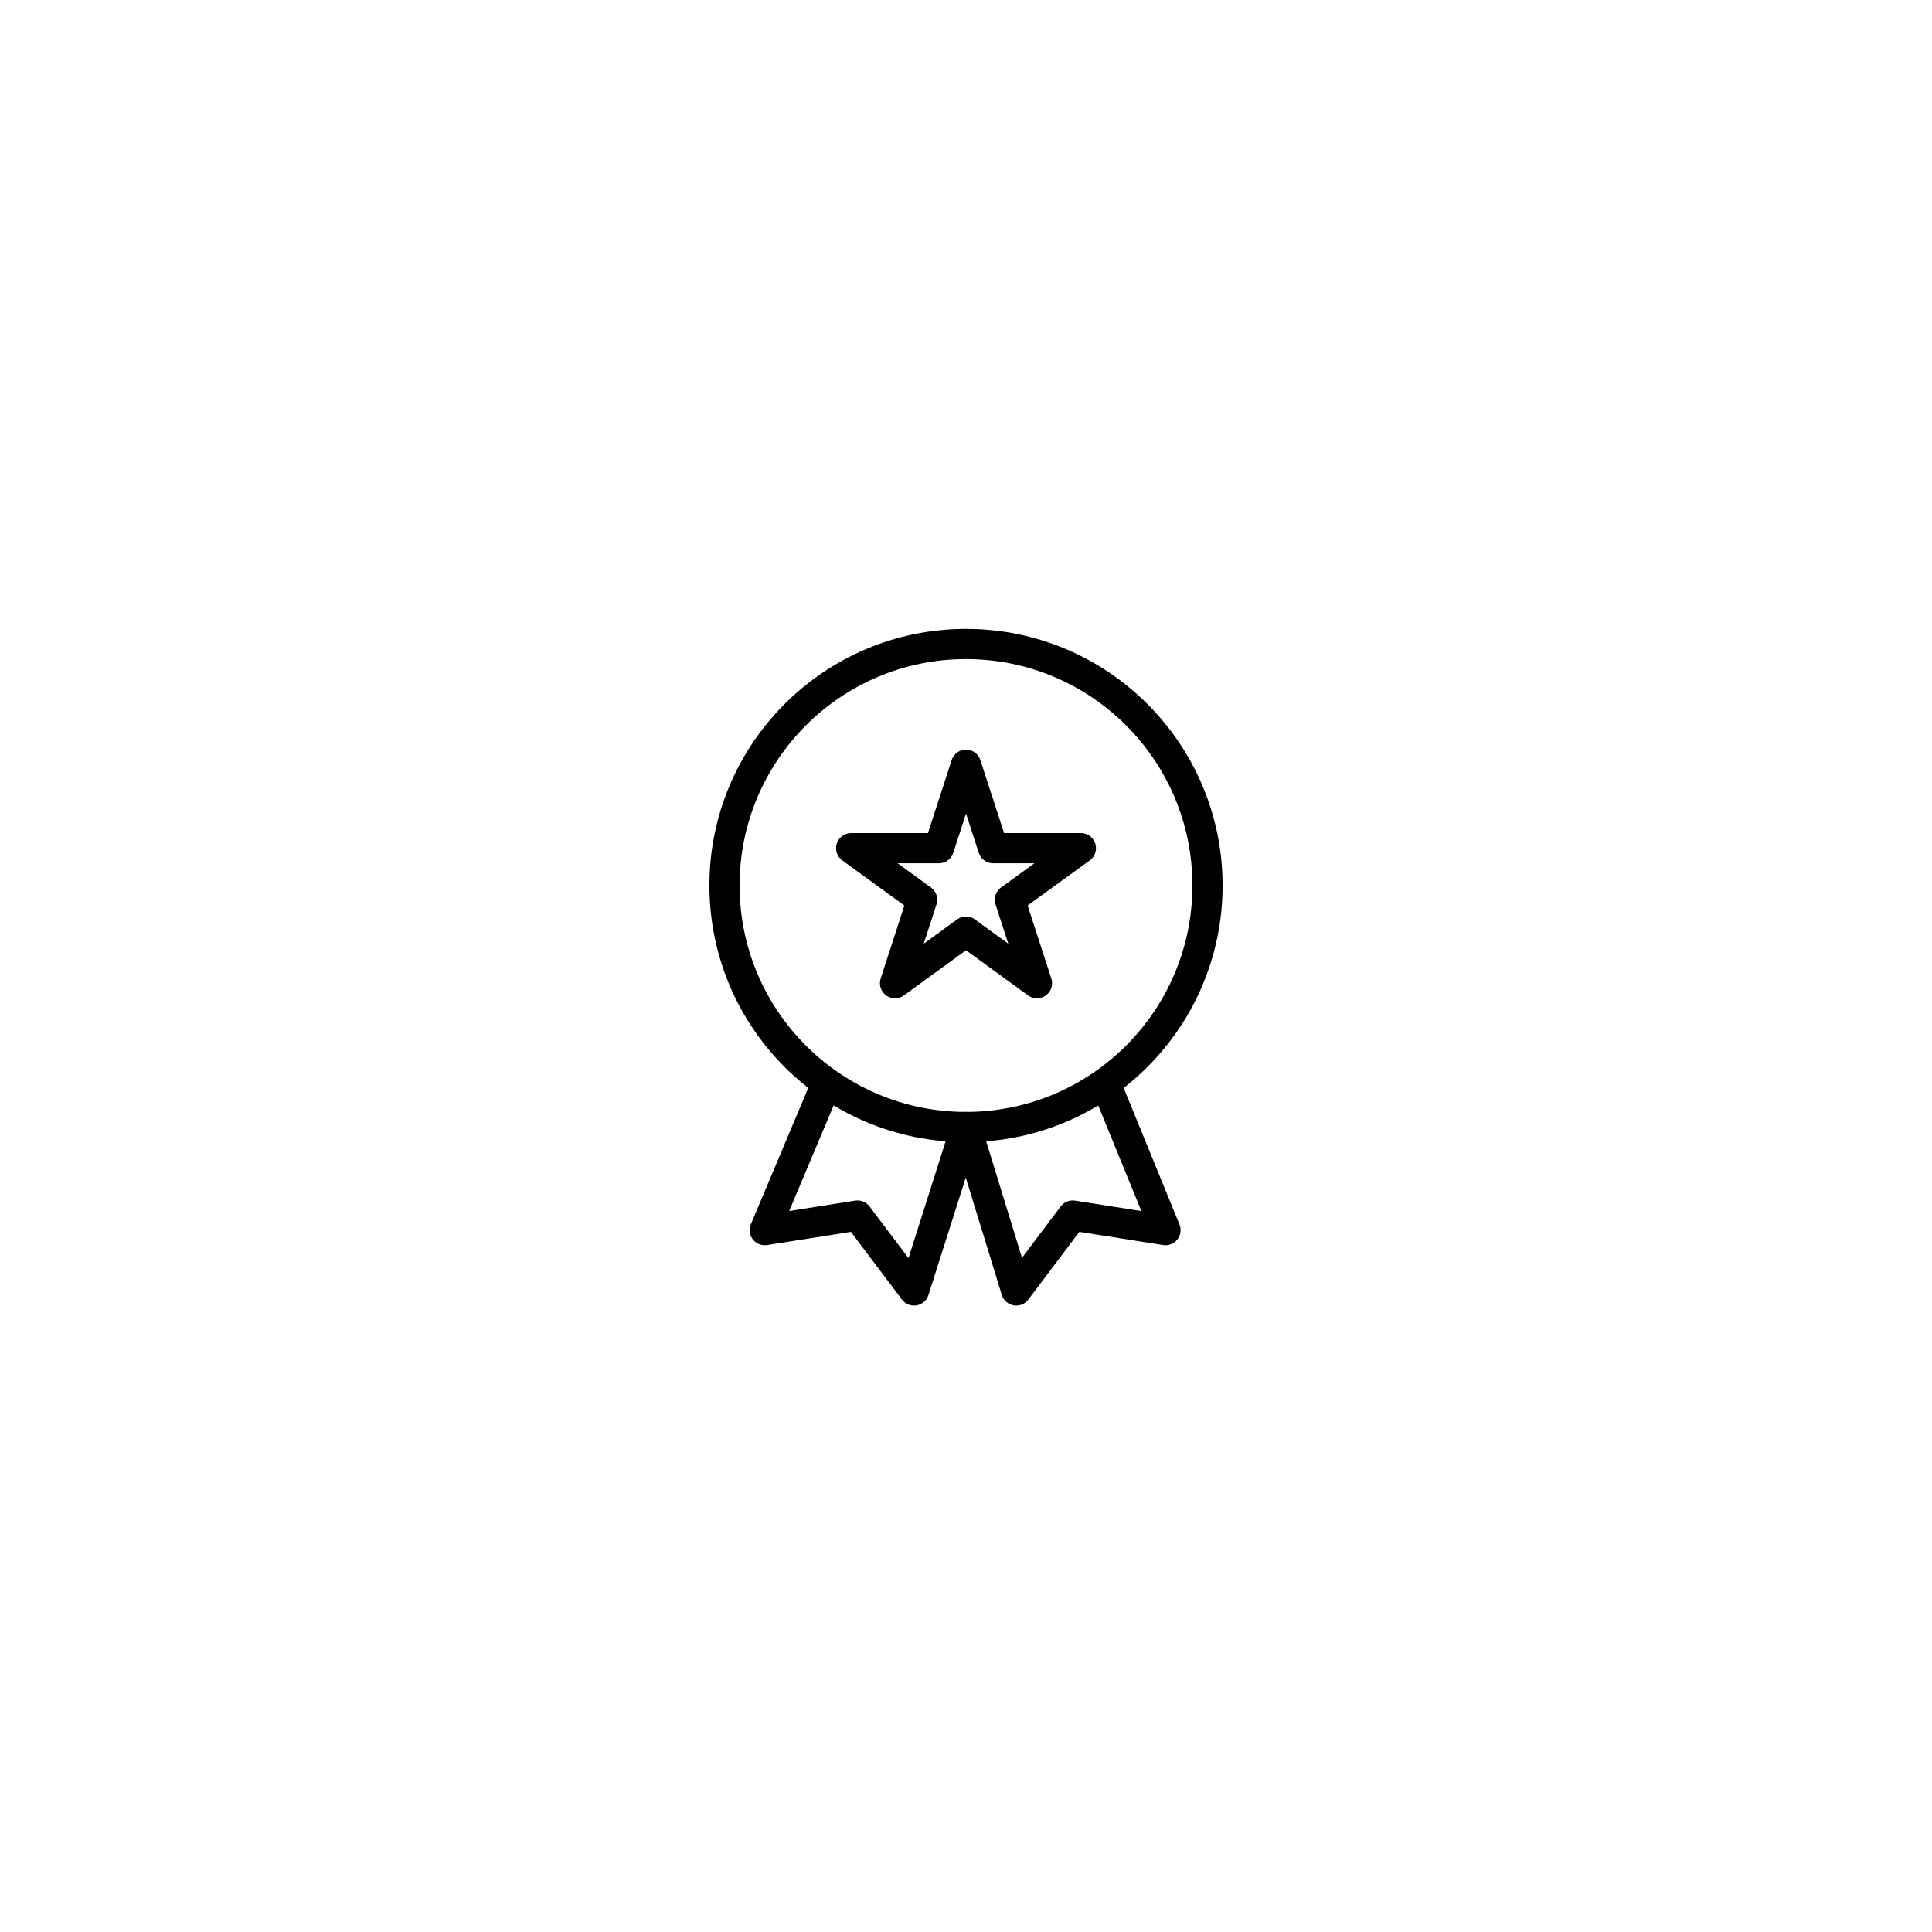 <svg xmlns="http://www.w3.org/2000/svg" width="48" height="48" fill="none" viewBox="0 0 48 48">
    <circle cx="24" cy="22" r="6" stroke="#000" stroke-linecap="round" stroke-linejoin="round" stroke-miterlimit="10" stroke-width=".75"/>
    <path stroke="#000" stroke-linecap="round" stroke-linejoin="round" stroke-miterlimit="10" stroke-width=".75" d="M24 28l1.248 4.062 1.404-1.862 2.304.363L27.5 27M20.5 27L19 30.563l2.304-.363 1.405 1.862L24 28M24 19l.674 2.073h2.18l-1.764 1.281.673 2.073L24 23.146l-1.763 1.281.673-2.073-1.763-1.281h2.18L24 19z"/>
</svg>
